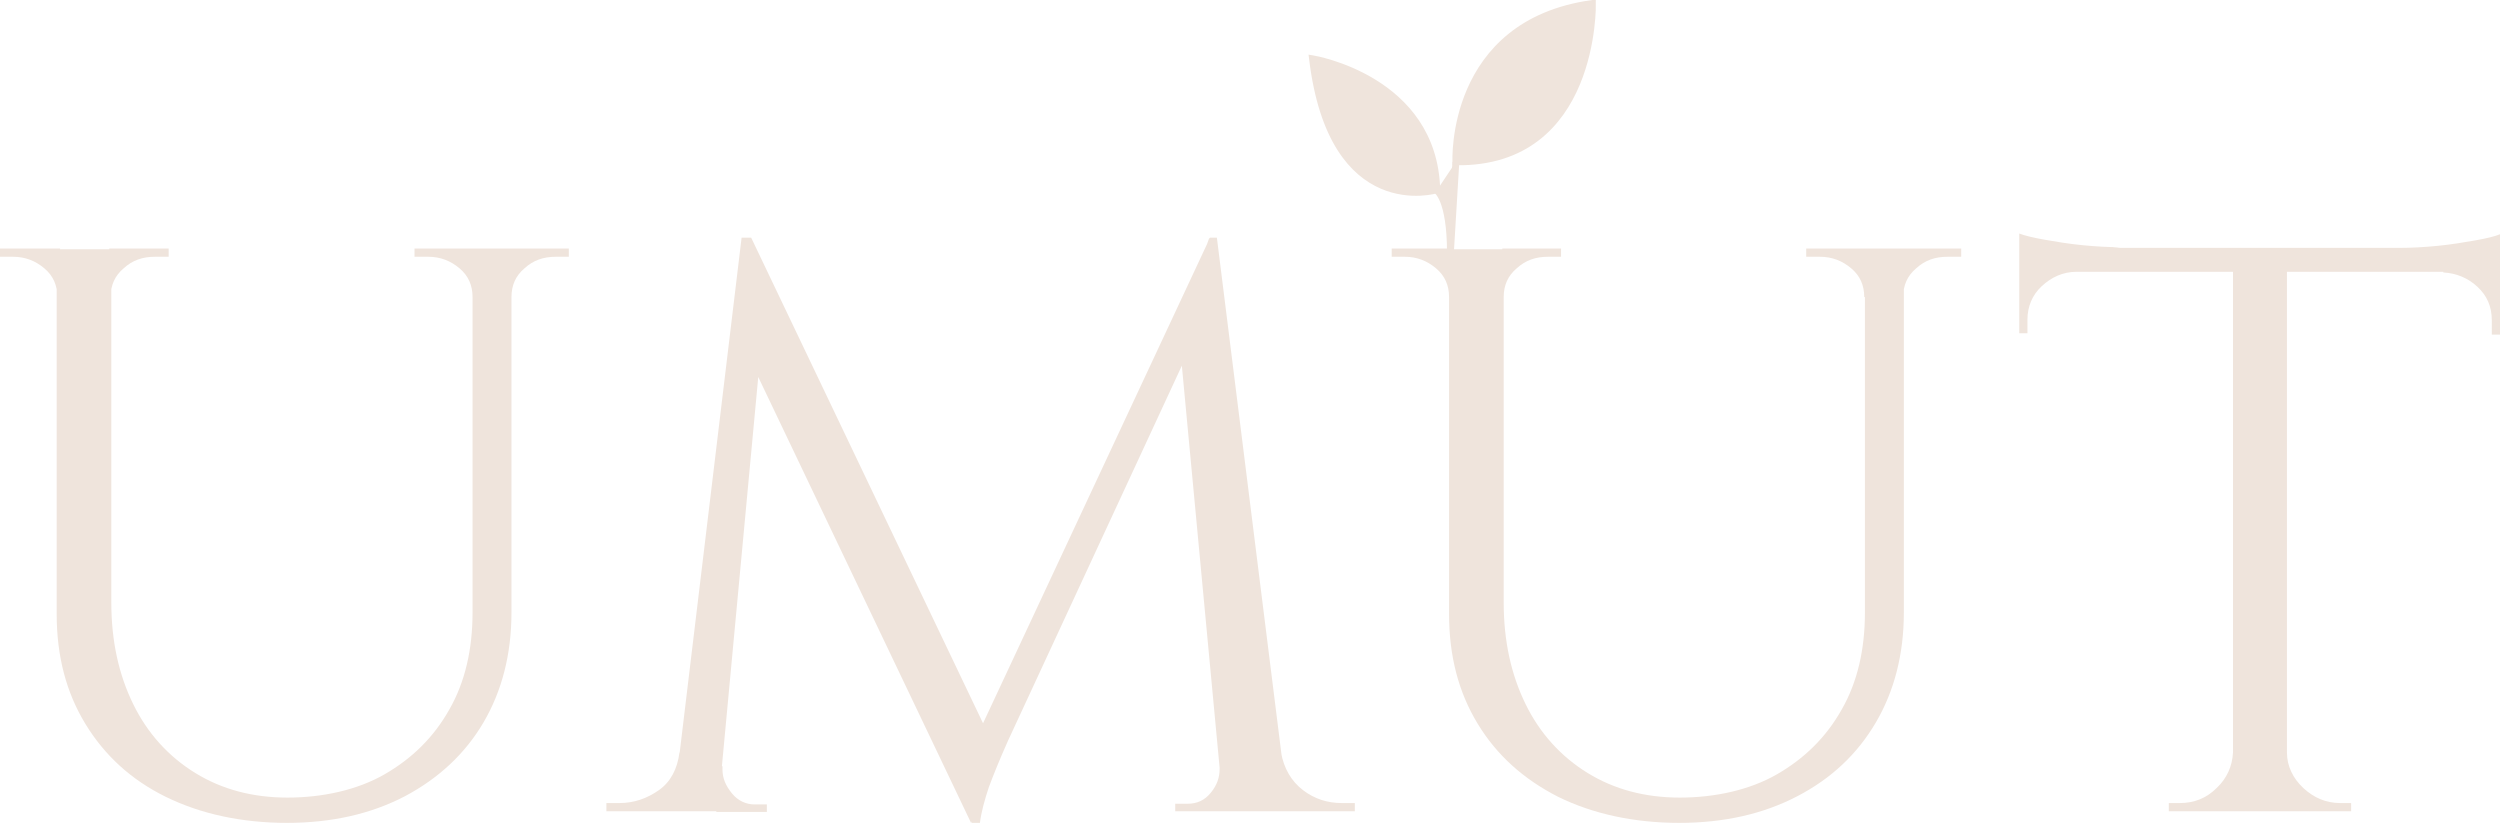 <?xml version="1.0" encoding="UTF-8"?>
<svg id="Layer_1" xmlns="http://www.w3.org/2000/svg" version="1.1" viewBox="0 0 366.1 120.5">
  <!-- Generator: Adobe Illustrator 29.5.1, SVG Export Plug-In . SVG Version: 2.1.0 Build 141)  -->
  <defs>
    <style>
      .st0 {
        stroke: #efe4dc;
        stroke-miterlimit: 10;
      }

      .st0, .st1 {
        fill: #efe4dc;
      }
    </style>
  </defs>
  <g>
    <path class="st1" d="M8.8,36.4v7.1h-.4c0-1.7-.6-3.1-1.9-4.2-1.3-1.1-2.8-1.7-4.6-1.7H0v-1.2h8.8ZM16.3,36.4v51.8c0,5.7,1.1,10.6,3.2,14.9s5.2,7.7,9.1,10.1,8.4,3.6,13.5,3.6,10.2-1.1,14.2-3.4c4-2.3,7.2-5.4,9.5-9.5,2.3-4,3.4-8.8,3.4-14.2v-53.3h5.7v53.3c0,6.1-1.4,11.5-4.1,16.1-2.7,4.6-6.6,8.2-11.5,10.8-5,2.6-10.7,3.9-17.3,3.9s-12.6-1.3-17.7-3.8-9-6.1-11.8-10.7-4.2-9.9-4.2-16.1v-53.4h7.9,0ZM24.7,36.4v1.2h-2c-1.8,0-3.3.5-4.6,1.7-1.3,1.1-1.9,2.5-1.9,4.2h-.2v-7.1h8.6,0ZM69.6,36.4v7.1h-.4c0-1.7-.6-3.1-1.9-4.2-1.3-1.1-2.8-1.7-4.6-1.7h-2v-1.2h8.8ZM83.3,36.4v1.2h-1.9c-1.8,0-3.3.5-4.6,1.7-1.3,1.1-1.9,2.5-1.9,4.2h-.2v-7.1h8.6,0Z"/>
    <path class="st1" d="M102.3,110.2v8.6h-13.5v-1.2h1.9c2.2,0,4.1-.7,5.8-1.9s2.7-3.1,3-5.5h2.7,0ZM108.7,34.8h1.2l2.4,6.9-7.2,77.1h-6.6s10.1-84,10.1-84ZM105.8,112.1v.6c0,1.3.5,2.4,1.4,3.5s2.1,1.6,3.3,1.6h1.8v1.1h-7.4v-6.7s.9,0,.9,0ZM110,34.8l35,73.3-2.8,12.4-34.6-72.5,2.3-13.2h0ZM177.1,34.8l1,7.9-30.5,65.8c-1.2,2.7-2.1,4.9-2.8,6.8-.6,1.8-1.1,3.6-1.3,5.2h-1.2l-1.7-7.4,36.6-78.3h0ZM178.6,112.1h.9v6.7h-7.4v-1.1h1.8c1.4,0,2.5-.5,3.4-1.6.9-1.1,1.3-2.2,1.3-3.5v-.6h0ZM178.2,34.8l10.5,84h-9.5l-6.7-71.3,4.6-12.7s1.1,0,1.1,0ZM185,110.2h2.6c.4,2.3,1.5,4.2,3.2,5.5,1.7,1.3,3.6,1.9,5.7,1.9h1.9v1.2h-13.4v-8.6Z"/>
    <path class="st1" d="M212.6,36.4v7.1h-.4c0-1.7-.6-3.1-1.9-4.2-1.3-1.1-2.8-1.7-4.6-1.7h-1.9v-1.2h8.8ZM220.2,36.4v51.8c0,5.7,1.1,10.6,3.2,14.9s5.2,7.7,9.1,10.1,8.4,3.6,13.5,3.6,10.2-1.1,14.2-3.4c4-2.3,7.2-5.4,9.5-9.5,2.3-4,3.4-8.8,3.4-14.2v-53.3h5.7v53.3c0,6.1-1.4,11.5-4.1,16.1-2.7,4.6-6.5,8.2-11.5,10.8-5,2.6-10.7,3.9-17.3,3.9s-12.6-1.3-17.7-3.8c-5.1-2.6-9-6.1-11.8-10.7s-4.2-9.9-4.2-16.1v-53.4h7.9ZM228.6,36.4v1.2h-1.9c-1.8,0-3.3.5-4.6,1.7-1.3,1.1-1.9,2.5-1.9,4.2h-.2v-7.1h8.6ZM273.4,36.4v7.1h-.4c0-1.7-.6-3.1-1.9-4.2-1.3-1.1-2.8-1.7-4.6-1.7h-2v-1.2h8.8ZM287.2,36.4v1.2h-2c-1.8,0-3.3.5-4.6,1.7-1.3,1.1-1.9,2.5-1.9,4.2h-.2v-7.1h8.6Z"/>
    <path class="st1" d="M295.7,34.2c.8.3,2,.6,3.7.9,1.7.3,3.5.6,5.5.8,2,.2,3.9.3,5.6.3l-14.8,1.3s0-3.4,0-3.4ZM366.1,36.3v3.5h-70.4v-3.5h70.4ZM304.1,39.5v.3c-2,0-3.7.8-5.1,2.1s-2.1,3-2.1,4.9v2h-1.2c0,.1,0-9.4,0-9.4,0,0,8.4,0,8.4,0ZM327.3,110.2v8.6h-9.7v-1.2h1.6c2.1,0,3.9-.7,5.4-2.2,1.5-1.4,2.3-3.2,2.4-5.2h.4ZM334.9,36.8v82h-7.9V36.8h7.9ZM334.5,110.2h.4c0,2,.9,3.8,2.4,5.2s3.3,2.2,5.4,2.2h1.6v1.2h-9.7v-8.6h0ZM366.1,34.2v3.4l-14.8-1.3c1.8,0,3.7-.1,5.7-.3,2-.2,3.8-.5,5.5-.8s2.9-.6,3.6-.9ZM366.1,39.5v9.5h-1.2v-2.1c0-2-.7-3.6-2.1-4.9-1.4-1.3-3.1-2-5-2.1v-.3s8.4,0,8.4,0Z"/>
  </g>
  <path class="st0" d="M192.2,8.6s17.8,2.9,18.2,19.2c0,0-15.3,4.7-18.2-19.2Z"/>
  <path class="st0" d="M213.2,23.7s-1-20.3,20-23.2c0,0,.5,23.5-20,23.2Z"/>
  <path class="st0" d="M213.2,23.7l-.8,13.3c0-7.9-2-9.1-2-9.1"/>
</svg>